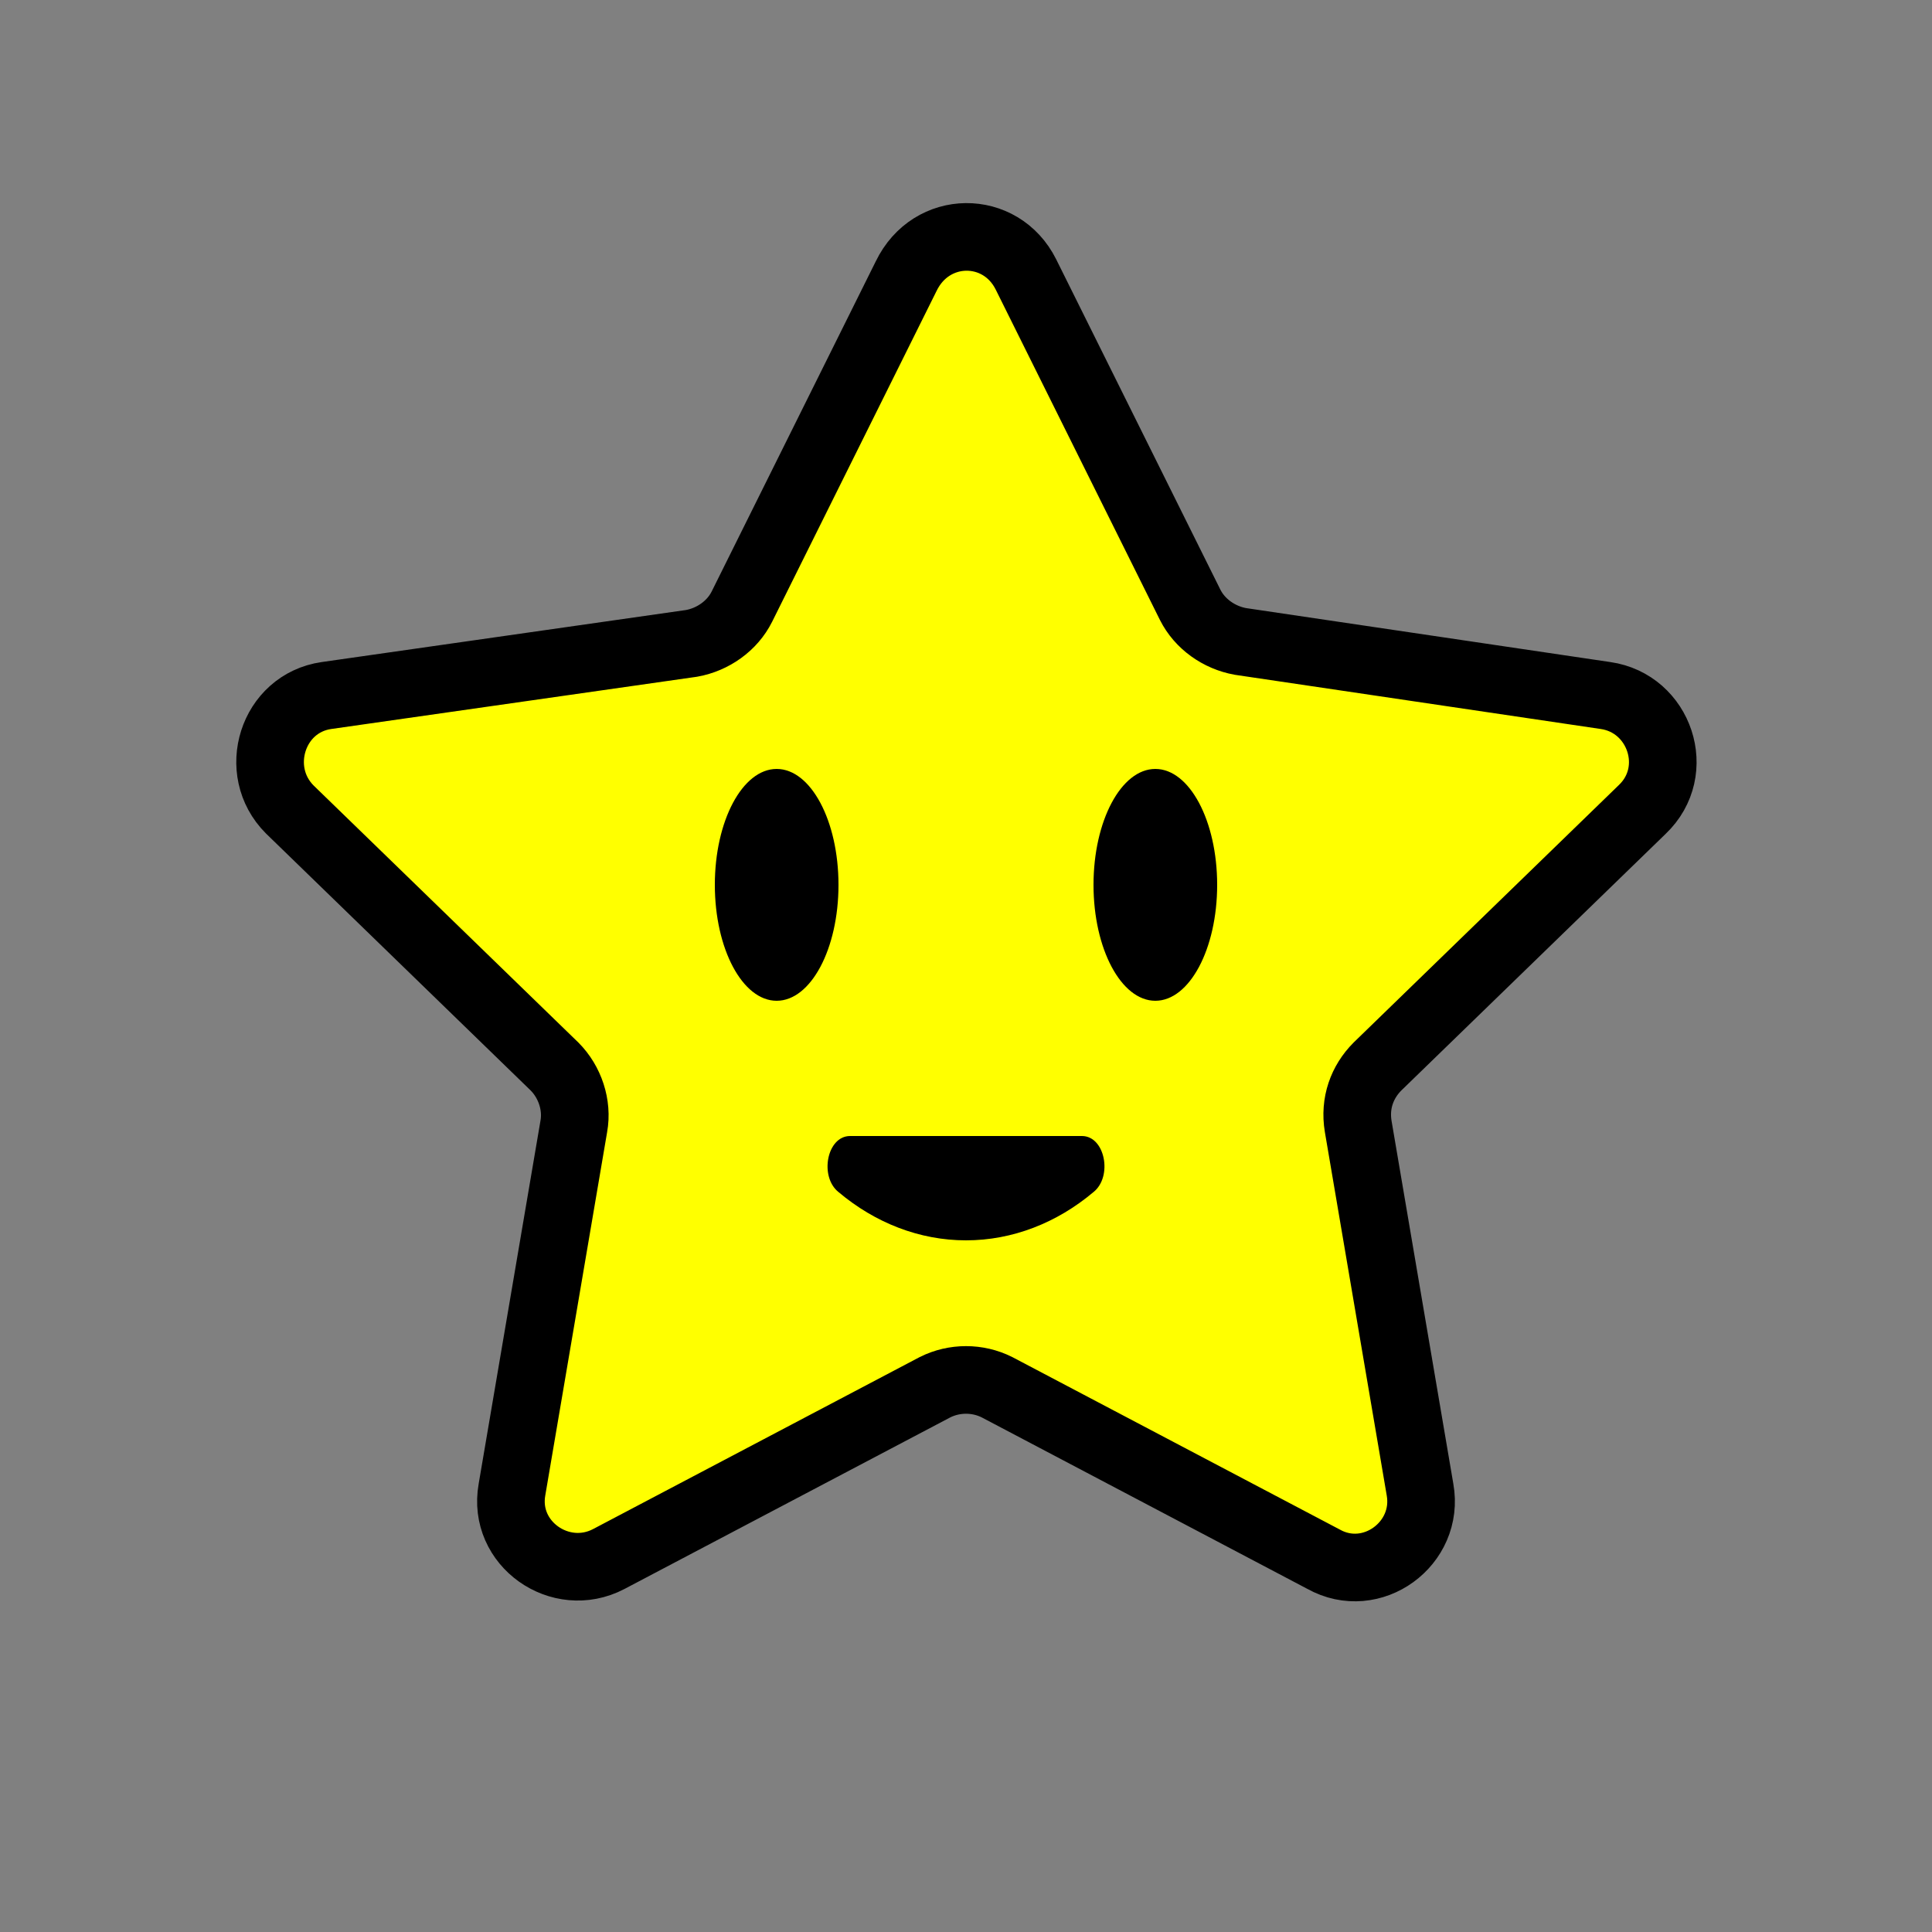 <?xml version="1.0" encoding="utf-8"?><svg version="1.1" id="圖層_1" xmlns="http://www.w3.org/2000/svg" xmlns:xlink="http://www.w3.org/1999/xlink" x="0px" y="0px" viewBox="0 0 100 100" enable-background="new 0 0 100 100" xml:space="preserve"><rect x="0" y="0" width="100" height="100" fill="#808080" stroke="none"/><path fill="#ffff00" stroke="#000" stroke-width="3.5" stroke-miterlimit="10" d="M53.1,14.2l8.5,17.1c0.5,1,1.5,1.7,2.6,1.9 L83.1,36c2.8,0.4,4,3.9,1.9,5.9L71.3,55.2c-0.8,0.8-1.2,1.9-1,3.1l3.2,18.8c0.5,2.8-2.5,5-5,3.6l-16.9-8.9c-1-0.5-2.2-0.5-3.2,0 l-16.9,8.9c-2.5,1.3-5.5-0.8-5-3.6l3.2-18.8c0.2-1.1-0.2-2.3-1-3.1L15,41.9c-2-2-0.9-5.5,1.9-5.9l18.9-2.7c1.1-0.2,2.1-0.9,2.6-1.9 l8.5-17.1C48.2,11.6,51.8,11.6,53.1,14.2z"/><g><ellipse fill="#000" cx="40.2" cy="45.8" rx="3.2" ry="6"/><ellipse fill="#000" cx="59.8" cy="45.8" rx="3.2" ry="6"/></g><path fill="#000" d="M44,58.8c-1.2,0-1.6,2.1-0.6,2.9c1.9,1.6,4.2,2.5,6.6,2.5s4.7-0.9,6.6-2.5c1-0.8,0.6-2.9-0.6-2.9H44z"/></svg>

